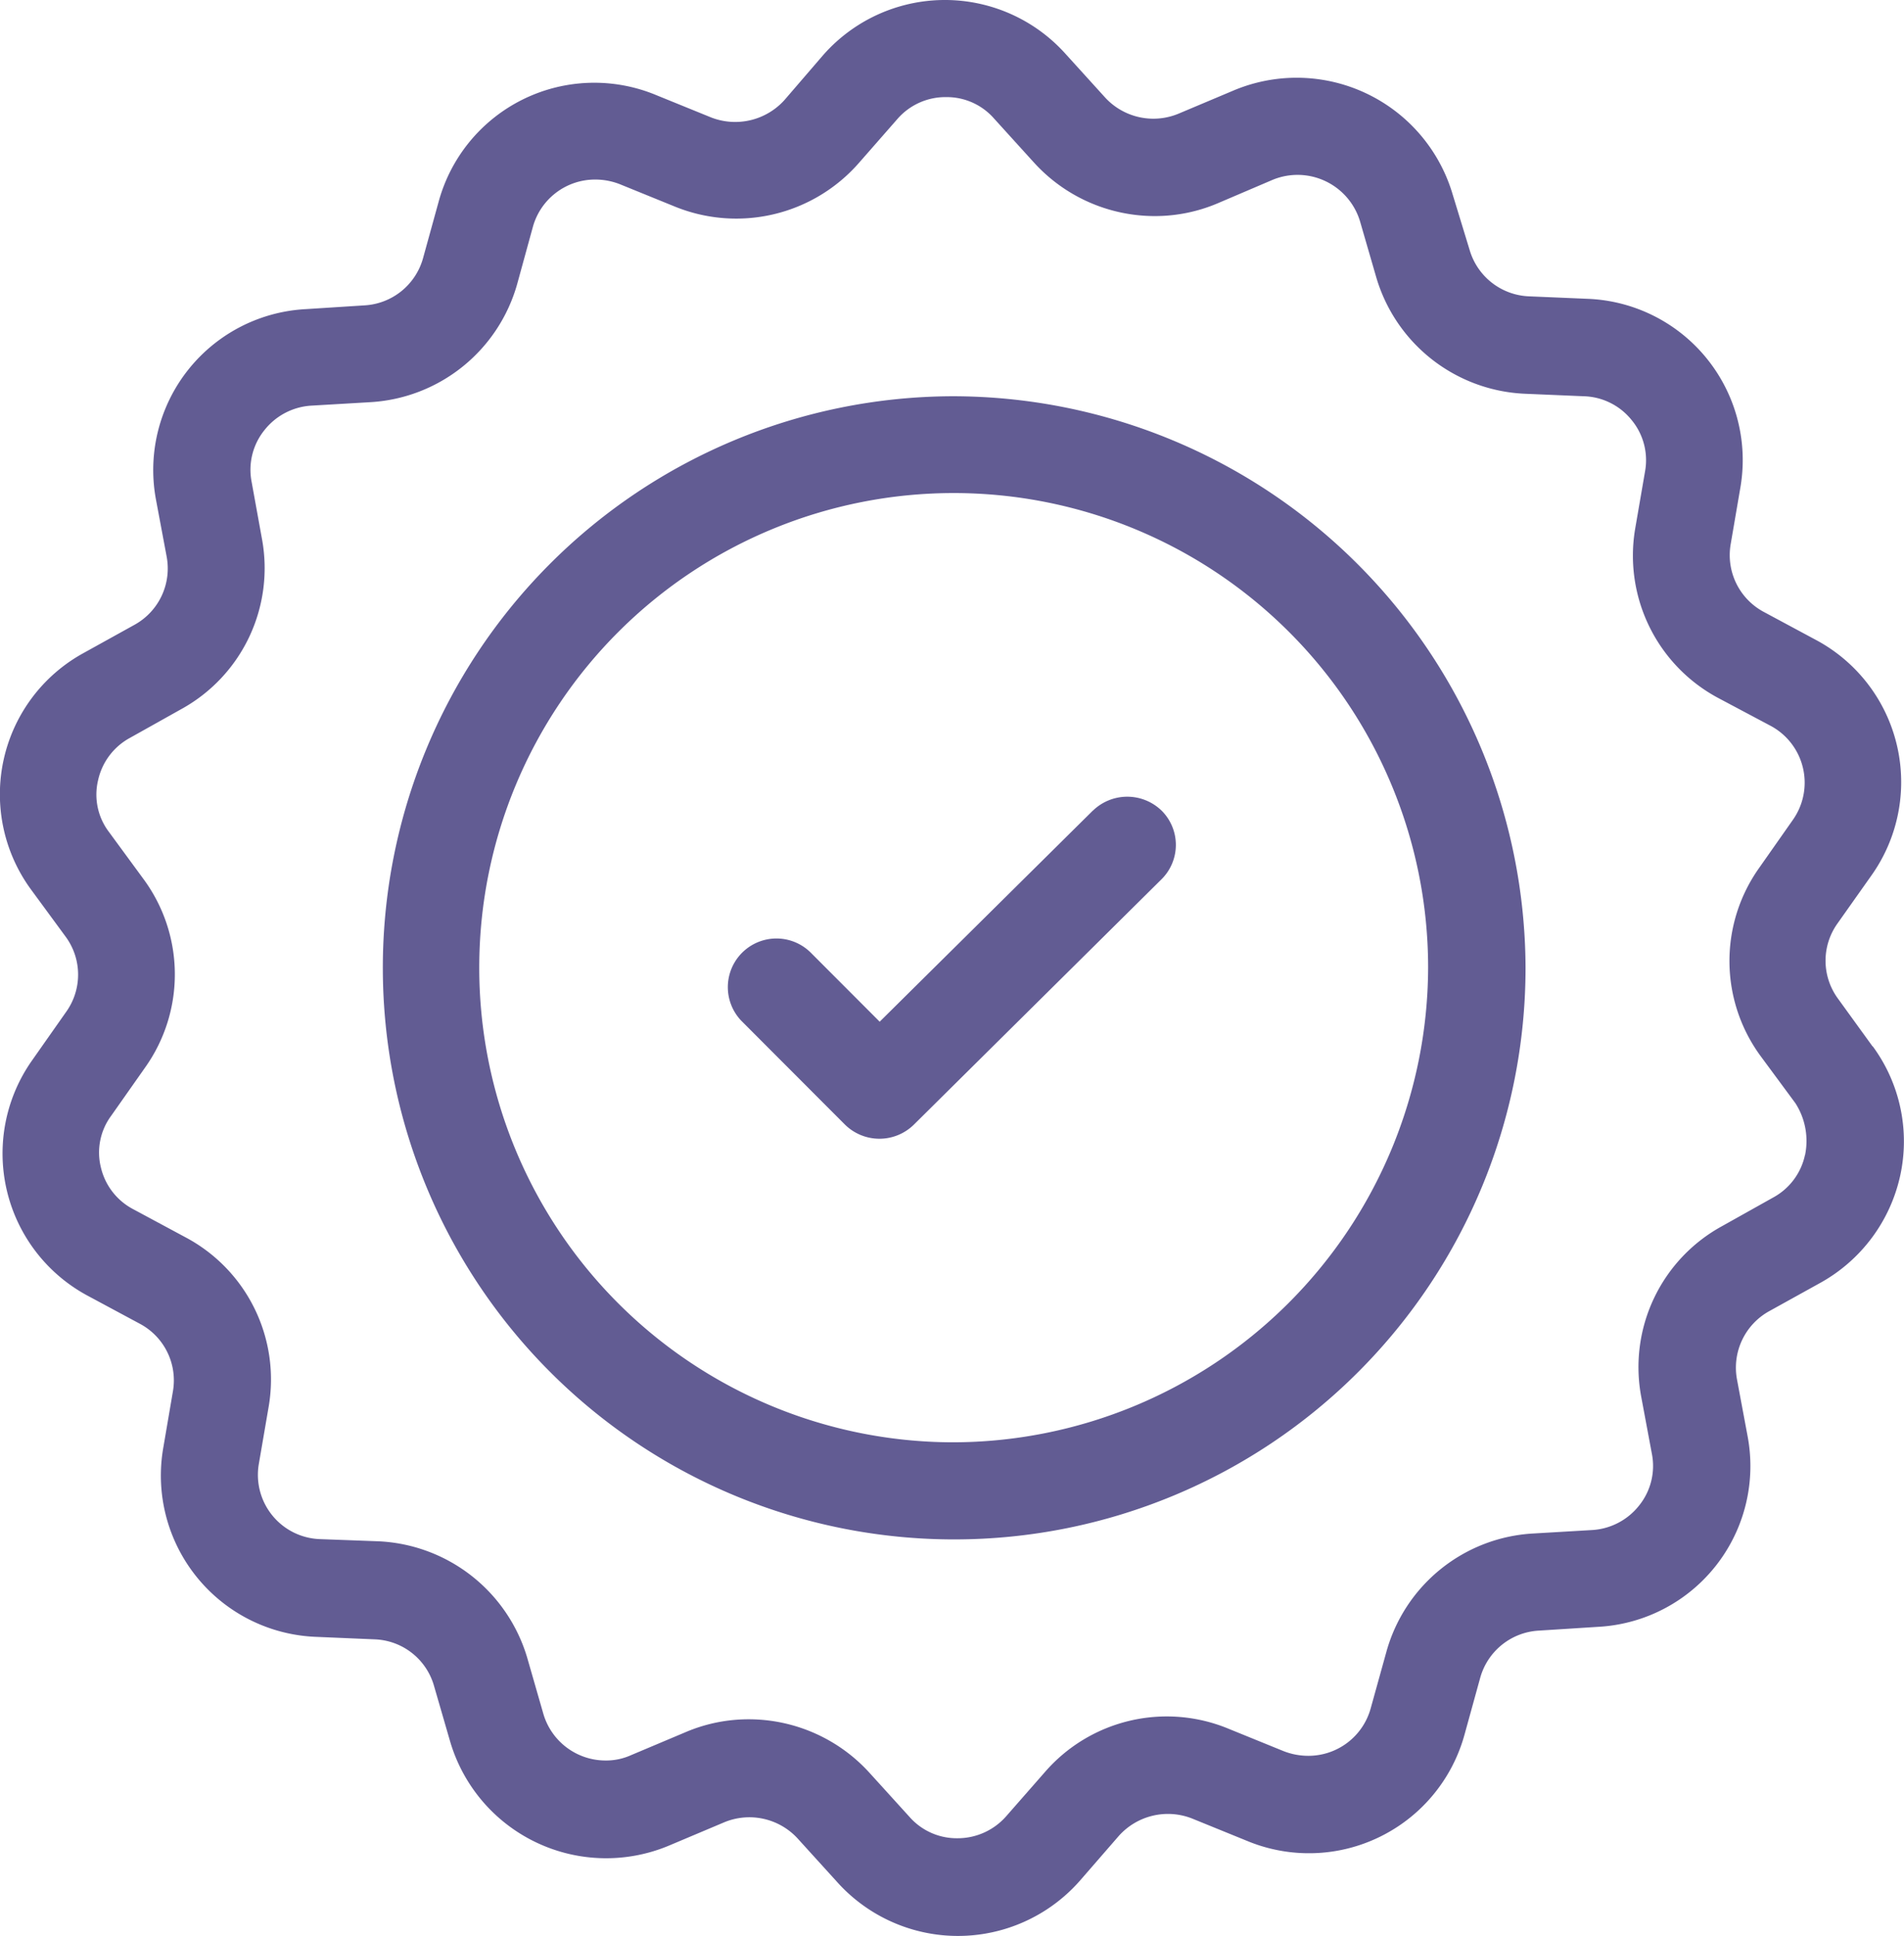 <svg xmlns="http://www.w3.org/2000/svg" width="61" height="62" viewBox="0 0 61 62">
<defs>
    <style>
      .cls-1 {
        fill: #625c93;
        fill-rule: evenodd;
      }
    </style>
  </defs>
  <path class="cls-1" d="M599.492,4392.69a18.305,18.305,0,1,0,18.383,18.3A18.361,18.361,0,0,0,599.492,4392.69Zm0,33.5a15.2,15.2,0,1,1,15.262-15.2A15.248,15.248,0,0,1,599.492,4426.19Zm29.5-12.68-1.108-1.53a2.05,2.05,0,0,1-.012-2.41l1.082-1.53a5.162,5.162,0,0,0-1.783-7.55l-1.657-.89a2.061,2.061,0,0,1-1.069-2.16l0.317-1.85a5.169,5.169,0,0,0-4.89-6.02l-1.887-.08a2.067,2.067,0,0,1-1.9-1.48l-0.547-1.79a5.211,5.211,0,0,0-7.046-3.31l-1.733.73a2.1,2.1,0,0,1-2.356-.52l-1.261-1.39a5.192,5.192,0,0,0-7.783.05l-1.223,1.42a2.125,2.125,0,0,1-2.356.56l-1.746-.71a5.169,5.169,0,0,0-6.981,3.41l-0.5,1.81a2.067,2.067,0,0,1-1.885,1.51l-1.873.12a5.16,5.16,0,0,0-4.8,6.09l0.345,1.84a2.06,2.06,0,0,1-1.032,2.18l-1.643.91a5.159,5.159,0,0,0-1.669,7.57l1.109,1.51a2.049,2.049,0,0,1,.011,2.41l-1.082,1.54a5.169,5.169,0,0,0,1.783,7.55l1.657,0.89a2.054,2.054,0,0,1,1.069,2.15l-0.318,1.86a5.17,5.17,0,0,0,4.891,6.02l1.886,0.08a2.053,2.053,0,0,1,1.9,1.48l0.522,1.8a5.21,5.21,0,0,0,7.045,3.31l1.731-.73a2.1,2.1,0,0,1,2.357.52l1.262,1.39a5.2,5.2,0,0,0,7.787-.05l1.234-1.42a2.111,2.111,0,0,1,2.357-.56l1.745,0.71a5.169,5.169,0,0,0,6.981-3.41l0.5-1.81a2.068,2.068,0,0,1,1.886-1.51l1.885-.12a5.156,5.156,0,0,0,4.8-6.08l-0.344-1.84a2.067,2.067,0,0,1,1.032-2.19l1.643-.91a5.2,5.2,0,0,0,2.549-3.41A5.139,5.139,0,0,0,629,4413.51Zm-2.165,3.48a2.032,2.032,0,0,1-1.018,1.36l-1.643.92a5.145,5.145,0,0,0-2.587,5.45l0.344,1.84a2.018,2.018,0,0,1-.406,1.65A2.071,2.071,0,0,1,620,4429l-1.873.11a5.18,5.18,0,0,0-4.713,3.8l-0.5,1.8a2.07,2.07,0,0,1-2,1.52,2.165,2.165,0,0,1-.791-0.15l-1.746-.71a5.169,5.169,0,0,0-5.9,1.38l-1.236,1.41a2.07,2.07,0,0,1-1.567.71,2.016,2.016,0,0,1-1.541-.69l-1.262-1.39a5.228,5.228,0,0,0-3.872-1.73,5.147,5.147,0,0,0-2.052.42l-1.732.73a1.942,1.942,0,0,1-.815.17,2.078,2.078,0,0,1-1.988-1.48l-0.521-1.81a5.217,5.217,0,0,0-4.766-3.73l-1.885-.07a2.06,2.06,0,0,1-1.949-2.4l0.318-1.85a5.152,5.152,0,0,0-2.675-5.42l-1.656-.89a2.034,2.034,0,0,1-1.045-1.34,1.979,1.979,0,0,1,.331-1.66l1.083-1.54a5.144,5.144,0,0,0-.051-6.04l-1.108-1.51a1.978,1.978,0,0,1-.344-1.66,2.043,2.043,0,0,1,1.02-1.35l1.643-.92a5.15,5.15,0,0,0,2.586-5.45l-0.332-1.83a2.022,2.022,0,0,1,.407-1.65,2.071,2.071,0,0,1,1.516-.79l1.874-.11a5.2,5.2,0,0,0,4.713-3.79l0.5-1.82a2.069,2.069,0,0,1,2-1.52,2.16,2.16,0,0,1,.79.15l1.746,0.71a5.22,5.22,0,0,0,5.9-1.38l1.236-1.41a2.037,2.037,0,0,1,1.568-.71,2.012,2.012,0,0,1,1.54.69l1.261,1.39a5.233,5.233,0,0,0,3.873,1.73,5.147,5.147,0,0,0,2.052-.42l1.733-.74a2.091,2.091,0,0,1,2.8,1.32l0.522,1.8a5.2,5.2,0,0,0,4.766,3.73l1.885,0.08a2.037,2.037,0,0,1,1.529.76,2.017,2.017,0,0,1,.433,1.64l-0.319,1.85a5.168,5.168,0,0,0,2.675,5.42l1.657,0.88a2.065,2.065,0,0,1,.726,3.01l-1.081,1.54a5.144,5.144,0,0,0,.05,6.04l1.108,1.5A2.234,2.234,0,0,1,626.83,4416.99Zm-22.815-11.03-6.829,6.76-2.217-2.22a1.558,1.558,0,0,0-2.216,2.19l3.325,3.33a1.574,1.574,0,0,0,2.2,0l7.936-7.86a1.548,1.548,0,0,0,.014-2.19A1.581,1.581,0,0,0,604.015,4405.96Z" transform="translate(-569 -4380)"/>
</svg>
